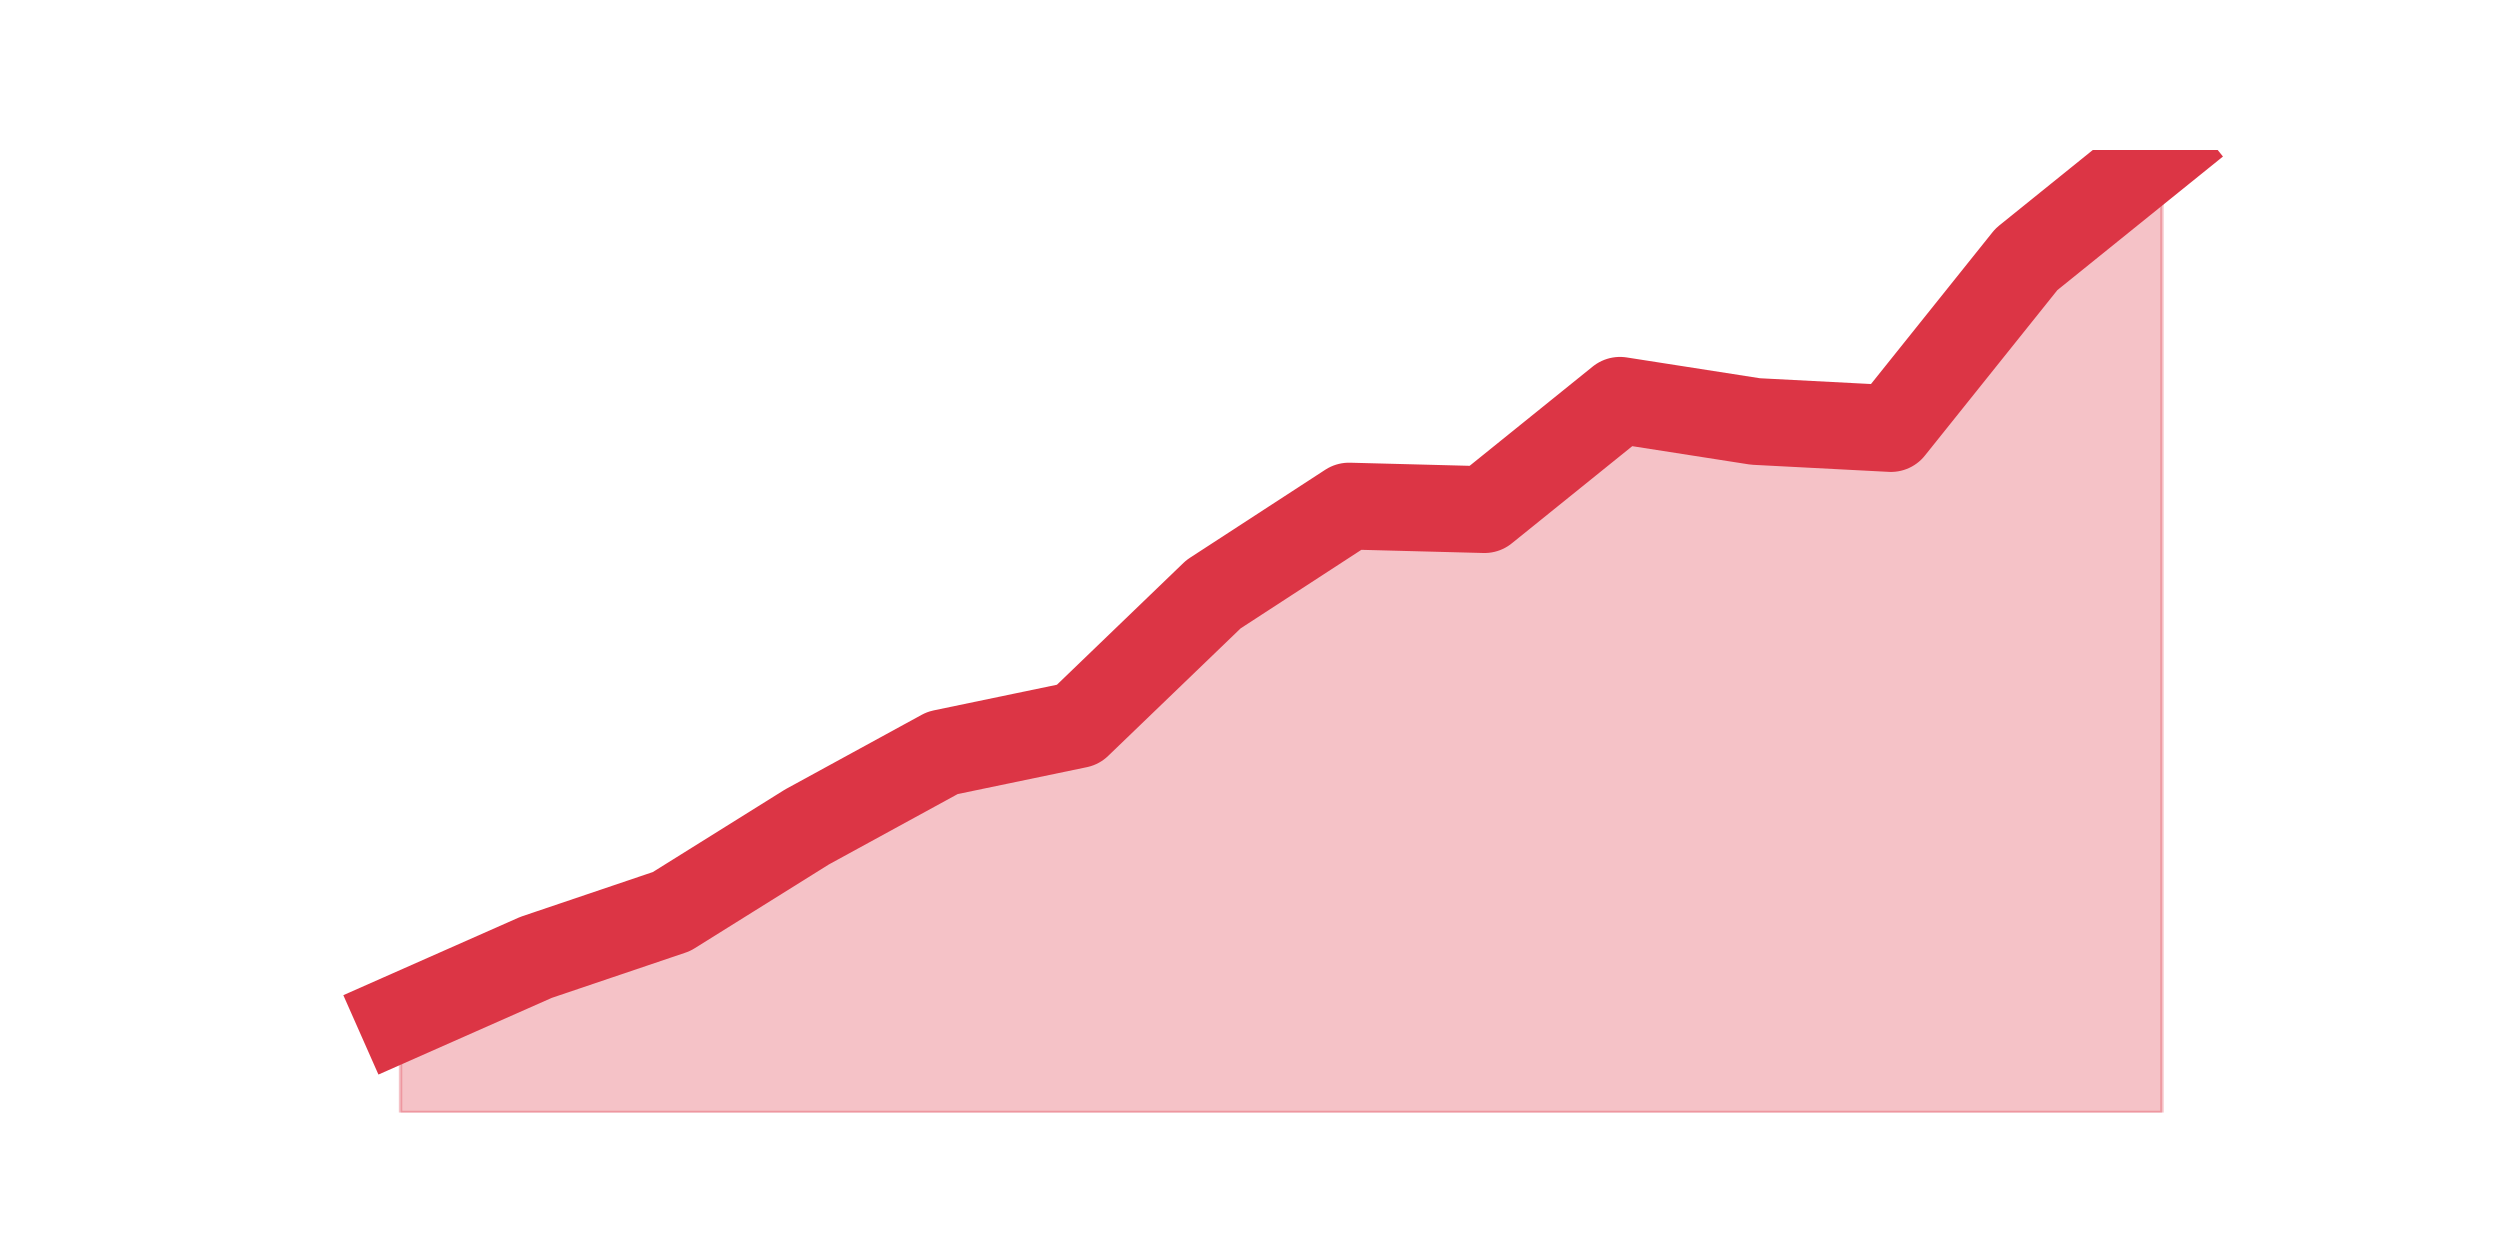 <?xml version="1.0" encoding="utf-8" standalone="no"?>
<!DOCTYPE svg PUBLIC "-//W3C//DTD SVG 1.1//EN"
  "http://www.w3.org/Graphics/SVG/1.1/DTD/svg11.dtd">
<svg height="360pt" version="1.1" viewBox="0 0 720 360" width="720pt" xmlns="http://www.w3.org/2000/svg" xmlns:xlink="http://www.w3.org/1999/xlink">
 <defs>
  <style type="text/css">*{stroke-linecap:butt;stroke-linejoin:round;}</style>
 </defs>
 <g id="figure_1">
  <g id="patch_1">
   <path d="M 0 360 
L 720 360 
L 720 0 
L 0 0 
z
" style="fill:none;"/>
  </g>
  <g id="axes_1">
   <g id="matplotlib.axis_1"/>
   <g id="matplotlib.axis_2"/>
   <g id="PolyCollection_1">
    <defs>
     <path d="M 115.364 -67.015 
L 115.364 -39.6 
L 154.385 -39.6 
L 193.406 -39.6 
L 232.427 -39.6 
L 271.448 -39.6 
L 310.469 -39.6 
L 349.49 -39.6 
L 388.51 -39.6 
L 427.531 -39.6 
L 466.552 -39.6 
L 505.573 -39.6 
L 544.594 -39.6 
L 583.615 -39.6 
L 622.636 -39.6 
L 622.636 -316.8 
L 622.636 -316.8 
L 583.615 -285.323 
L 544.594 -236.585 
L 505.573 -238.615 
L 466.552 -244.708 
L 427.531 -213.231 
L 388.51 -214.246 
L 349.49 -188.862 
L 310.469 -151.292 
L 271.448 -143.169 
L 232.427 -121.846 
L 193.406 -97.477 
L 154.385 -84.277 
L 115.364 -67.015 
z
" id="m194e936250" style="stroke:#dc3545;stroke-opacity:0.3;"/>
    </defs>
    <g clip-path="url(#p0c42961bd7)">
     <use style="fill:#dc3545;fill-opacity:0.3;stroke:#dc3545;stroke-opacity:0.3;" x="0" xlink:href="#m194e936250" y="360"/>
    </g>
   </g>
   <g id="line2d_1">
    <path clip-path="url(#p0c42961bd7)" d="M 115.364 292.985 
L 154.385 275.723 
L 193.406 262.523 
L 232.427 238.154 
L 271.448 216.831 
L 310.469 208.708 
L 349.49 171.138 
L 388.51 145.754 
L 427.531 146.769 
L 466.552 115.292 
L 505.573 121.385 
L 544.594 123.415 
L 583.615 74.677 
L 622.636 43.2 
" style="fill:none;stroke:#dc3545;stroke-linecap:square;stroke-width:25;"/>
   </g>
  </g>
 </g>
 <defs>
  <clipPath id="p0c42961bd7">
   <rect height="277.2" width="558" x="90" y="43.2"/>
  </clipPath>
 </defs>
</svg>
